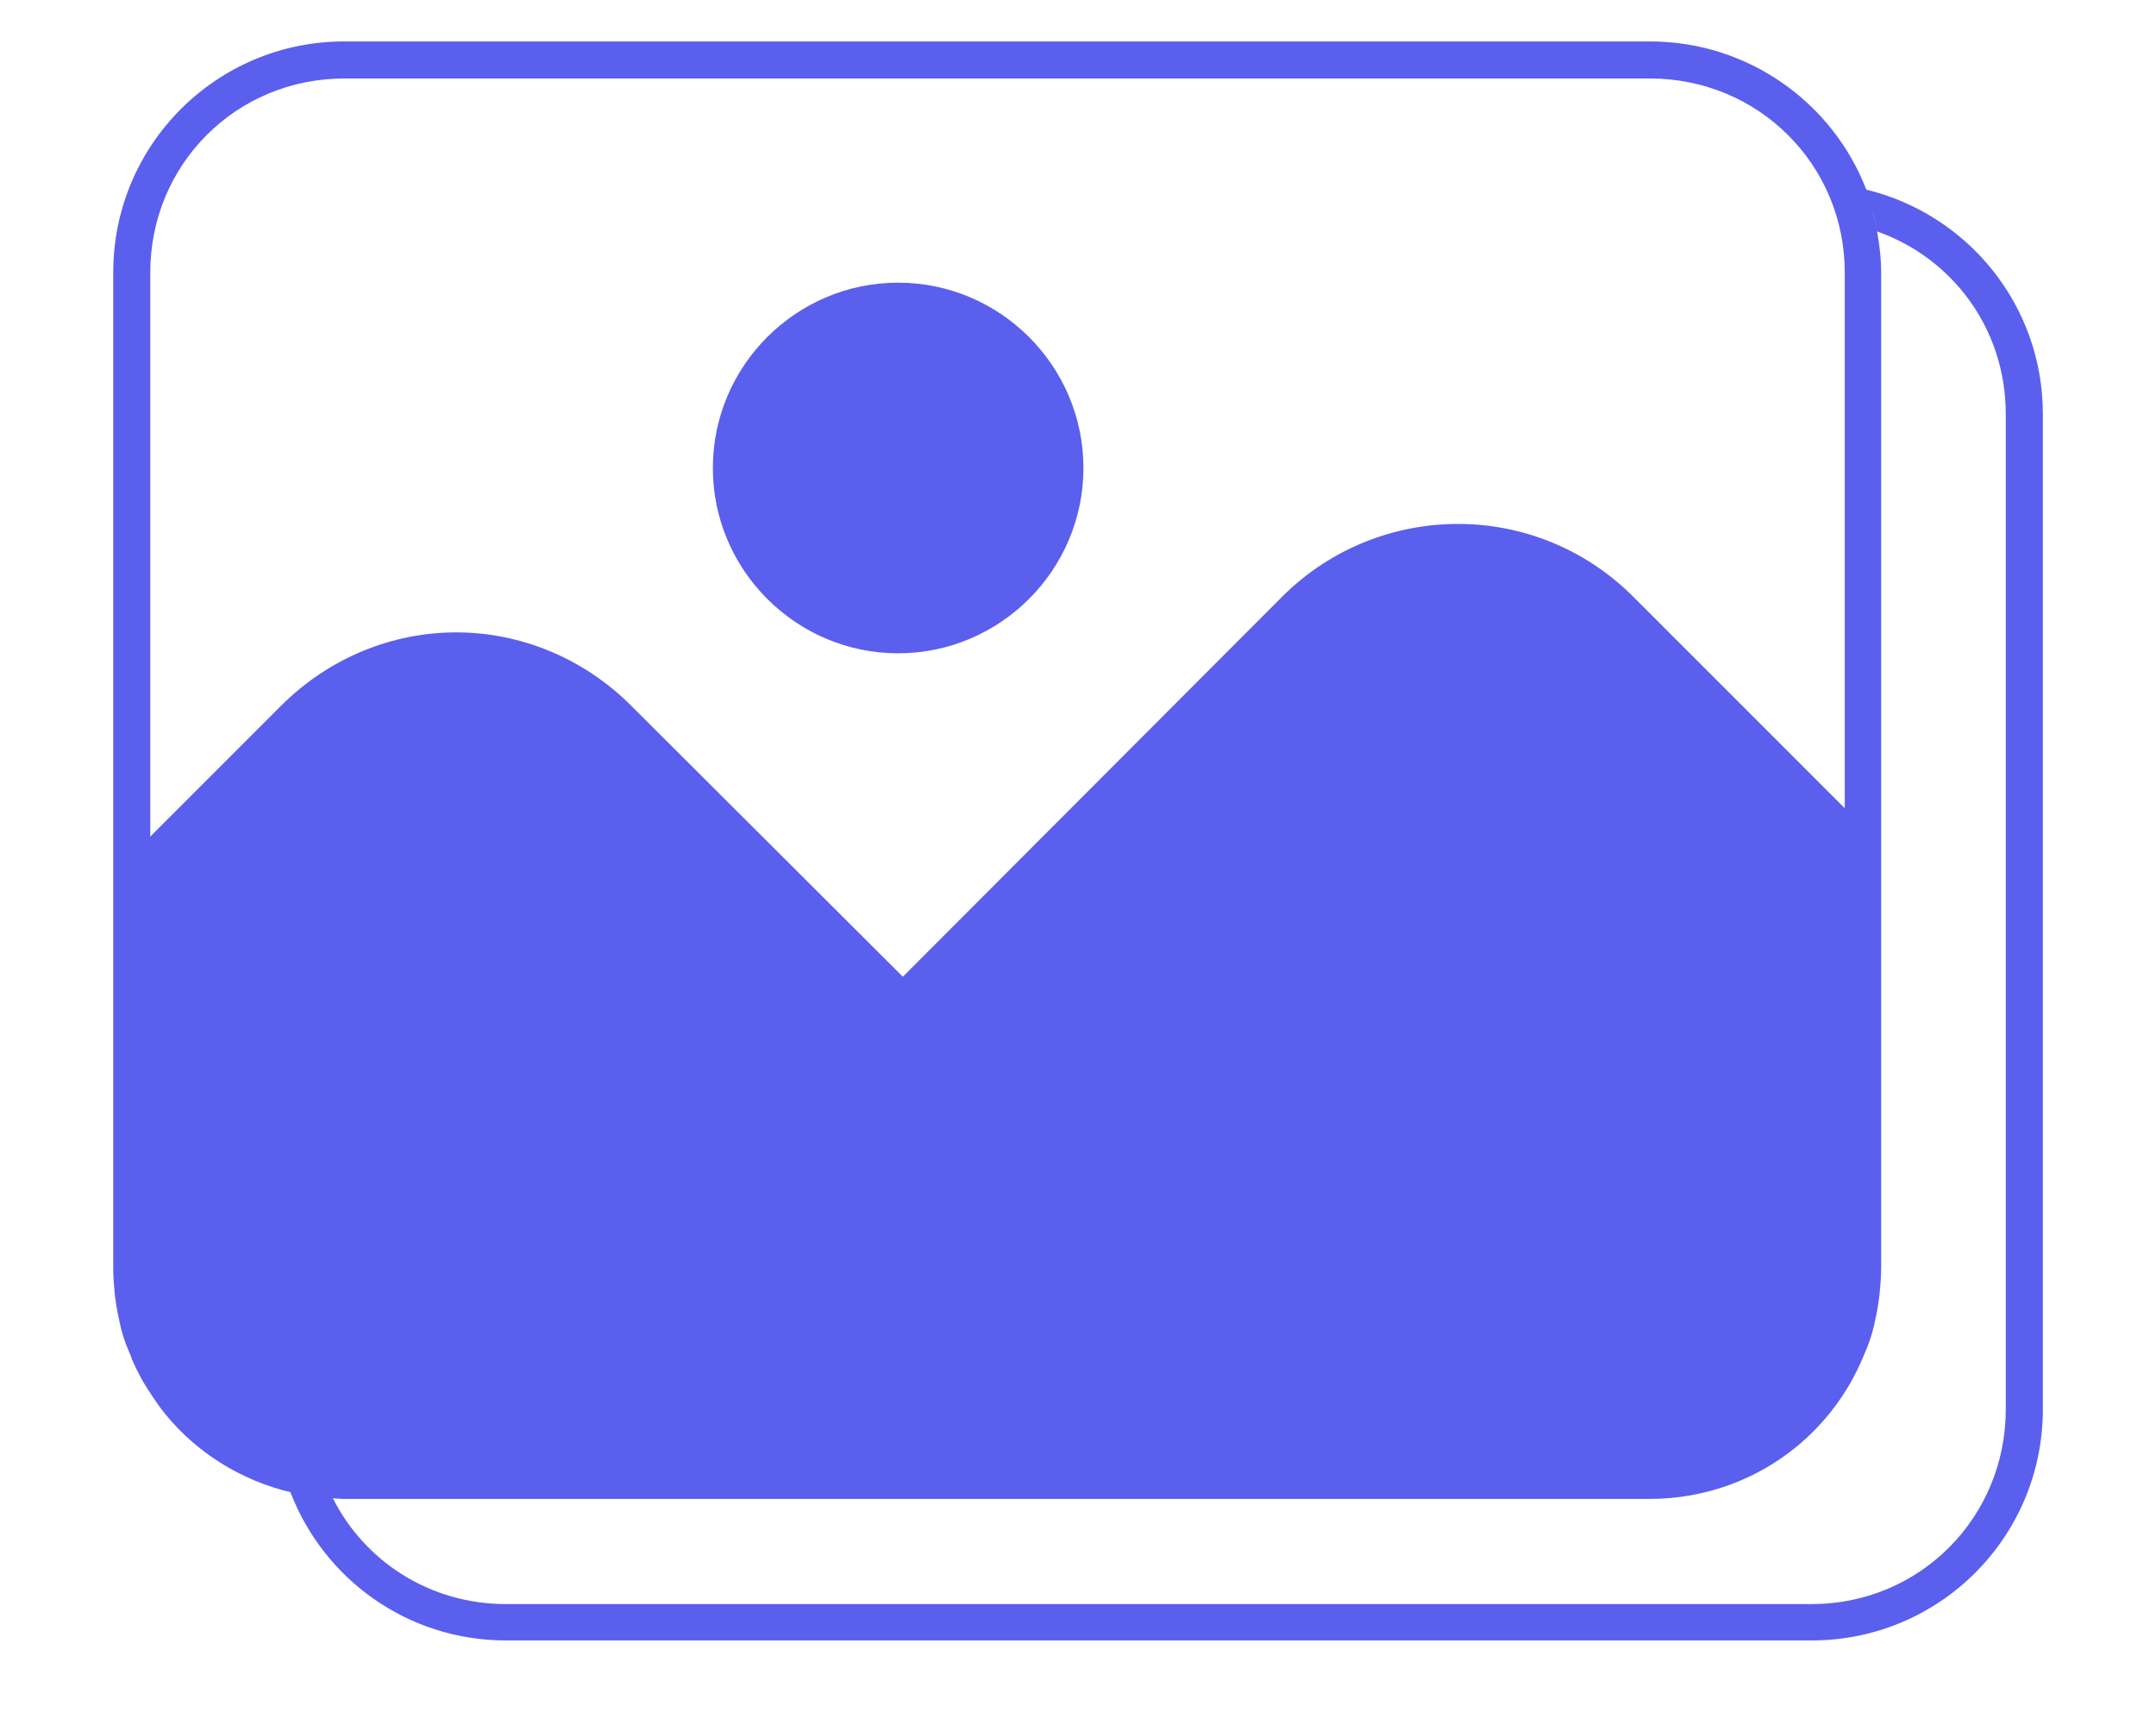 <svg width="50" height="40" viewBox="0 0 50 40" fill="none" xmlns="http://www.w3.org/2000/svg">
<g clip-path="url(#clip0_9_17)">
<path d="M7.985 0.961C5.021 0.961 2.626 3.357 2.626 6.32V20.367C2.624 20.388 2.624 20.409 2.626 20.43V29.383V29.398C2.626 29.578 2.639 29.77 2.657 29.945C2.657 29.95 2.656 29.956 2.657 29.961C2.675 30.136 2.7 30.307 2.735 30.476C2.771 30.656 2.806 30.819 2.86 30.992C2.912 31.16 2.98 31.316 3.047 31.476C3.049 31.481 3.045 31.488 3.047 31.492C3.114 31.648 3.186 31.797 3.266 31.945C3.351 32.101 3.449 32.252 3.547 32.398C3.644 32.541 3.735 32.672 3.844 32.804C4.571 33.689 5.586 34.326 6.735 34.601C7.506 36.614 9.449 38.039 11.735 38.039H42.016C44.98 38.039 47.376 35.643 47.376 32.679V9.601C47.376 7.075 45.631 4.967 43.282 4.398C42.509 2.39 40.55 0.961 38.266 0.961H7.985V0.961ZM7.985 1.82H38.266C40.774 1.82 42.782 3.813 42.782 6.32V18.742L37.876 13.836C36.752 12.712 35.282 12.149 33.813 12.149C32.344 12.149 30.861 12.71 29.735 13.836L20.938 22.649L14.641 16.367C13.519 15.245 12.051 14.664 10.579 14.664C9.106 14.664 7.639 15.245 6.516 16.367L3.485 19.399V6.32C3.485 3.813 5.478 1.82 7.985 1.82ZM43.313 4.524C43.354 4.638 43.389 4.749 43.422 4.867C43.468 5.031 43.501 5.198 43.532 5.367C45.28 5.982 46.516 7.628 46.516 9.602V32.68C46.516 35.187 44.524 37.196 42.016 37.196H11.735C9.97 37.196 8.459 36.207 7.719 34.742C7.549 34.734 7.385 34.719 7.219 34.695C7.383 34.719 7.55 34.734 7.719 34.742C7.809 34.747 7.894 34.758 7.985 34.758H32.063H38.251C39.547 34.758 40.743 34.306 41.672 33.539C42.338 32.99 42.865 32.284 43.204 31.477C43.272 31.316 43.339 31.16 43.391 30.992C43.445 30.82 43.48 30.656 43.516 30.477C43.551 30.307 43.576 30.136 43.594 29.961C43.595 29.956 43.594 29.95 43.594 29.945C43.613 29.765 43.626 29.568 43.626 29.383V19.758C43.626 19.748 43.626 19.737 43.626 19.727V6.321C43.626 5.993 43.588 5.679 43.532 5.368C43.502 5.2 43.462 5.029 43.422 4.868C43.393 4.749 43.353 4.639 43.313 4.524V4.524ZM20.829 6.555C18.463 6.555 16.532 8.485 16.532 10.852C16.532 13.218 18.463 15.149 20.829 15.149C23.195 15.149 25.126 13.218 25.126 10.852C25.126 8.485 23.195 6.555 20.829 6.555Z" fill="#5B5FEE"/>
</g>
<defs>
<clipPath id="clip0_9_17">
<rect width="50" height="40" fill="white"/>
</clipPath>
</defs>
</svg>
